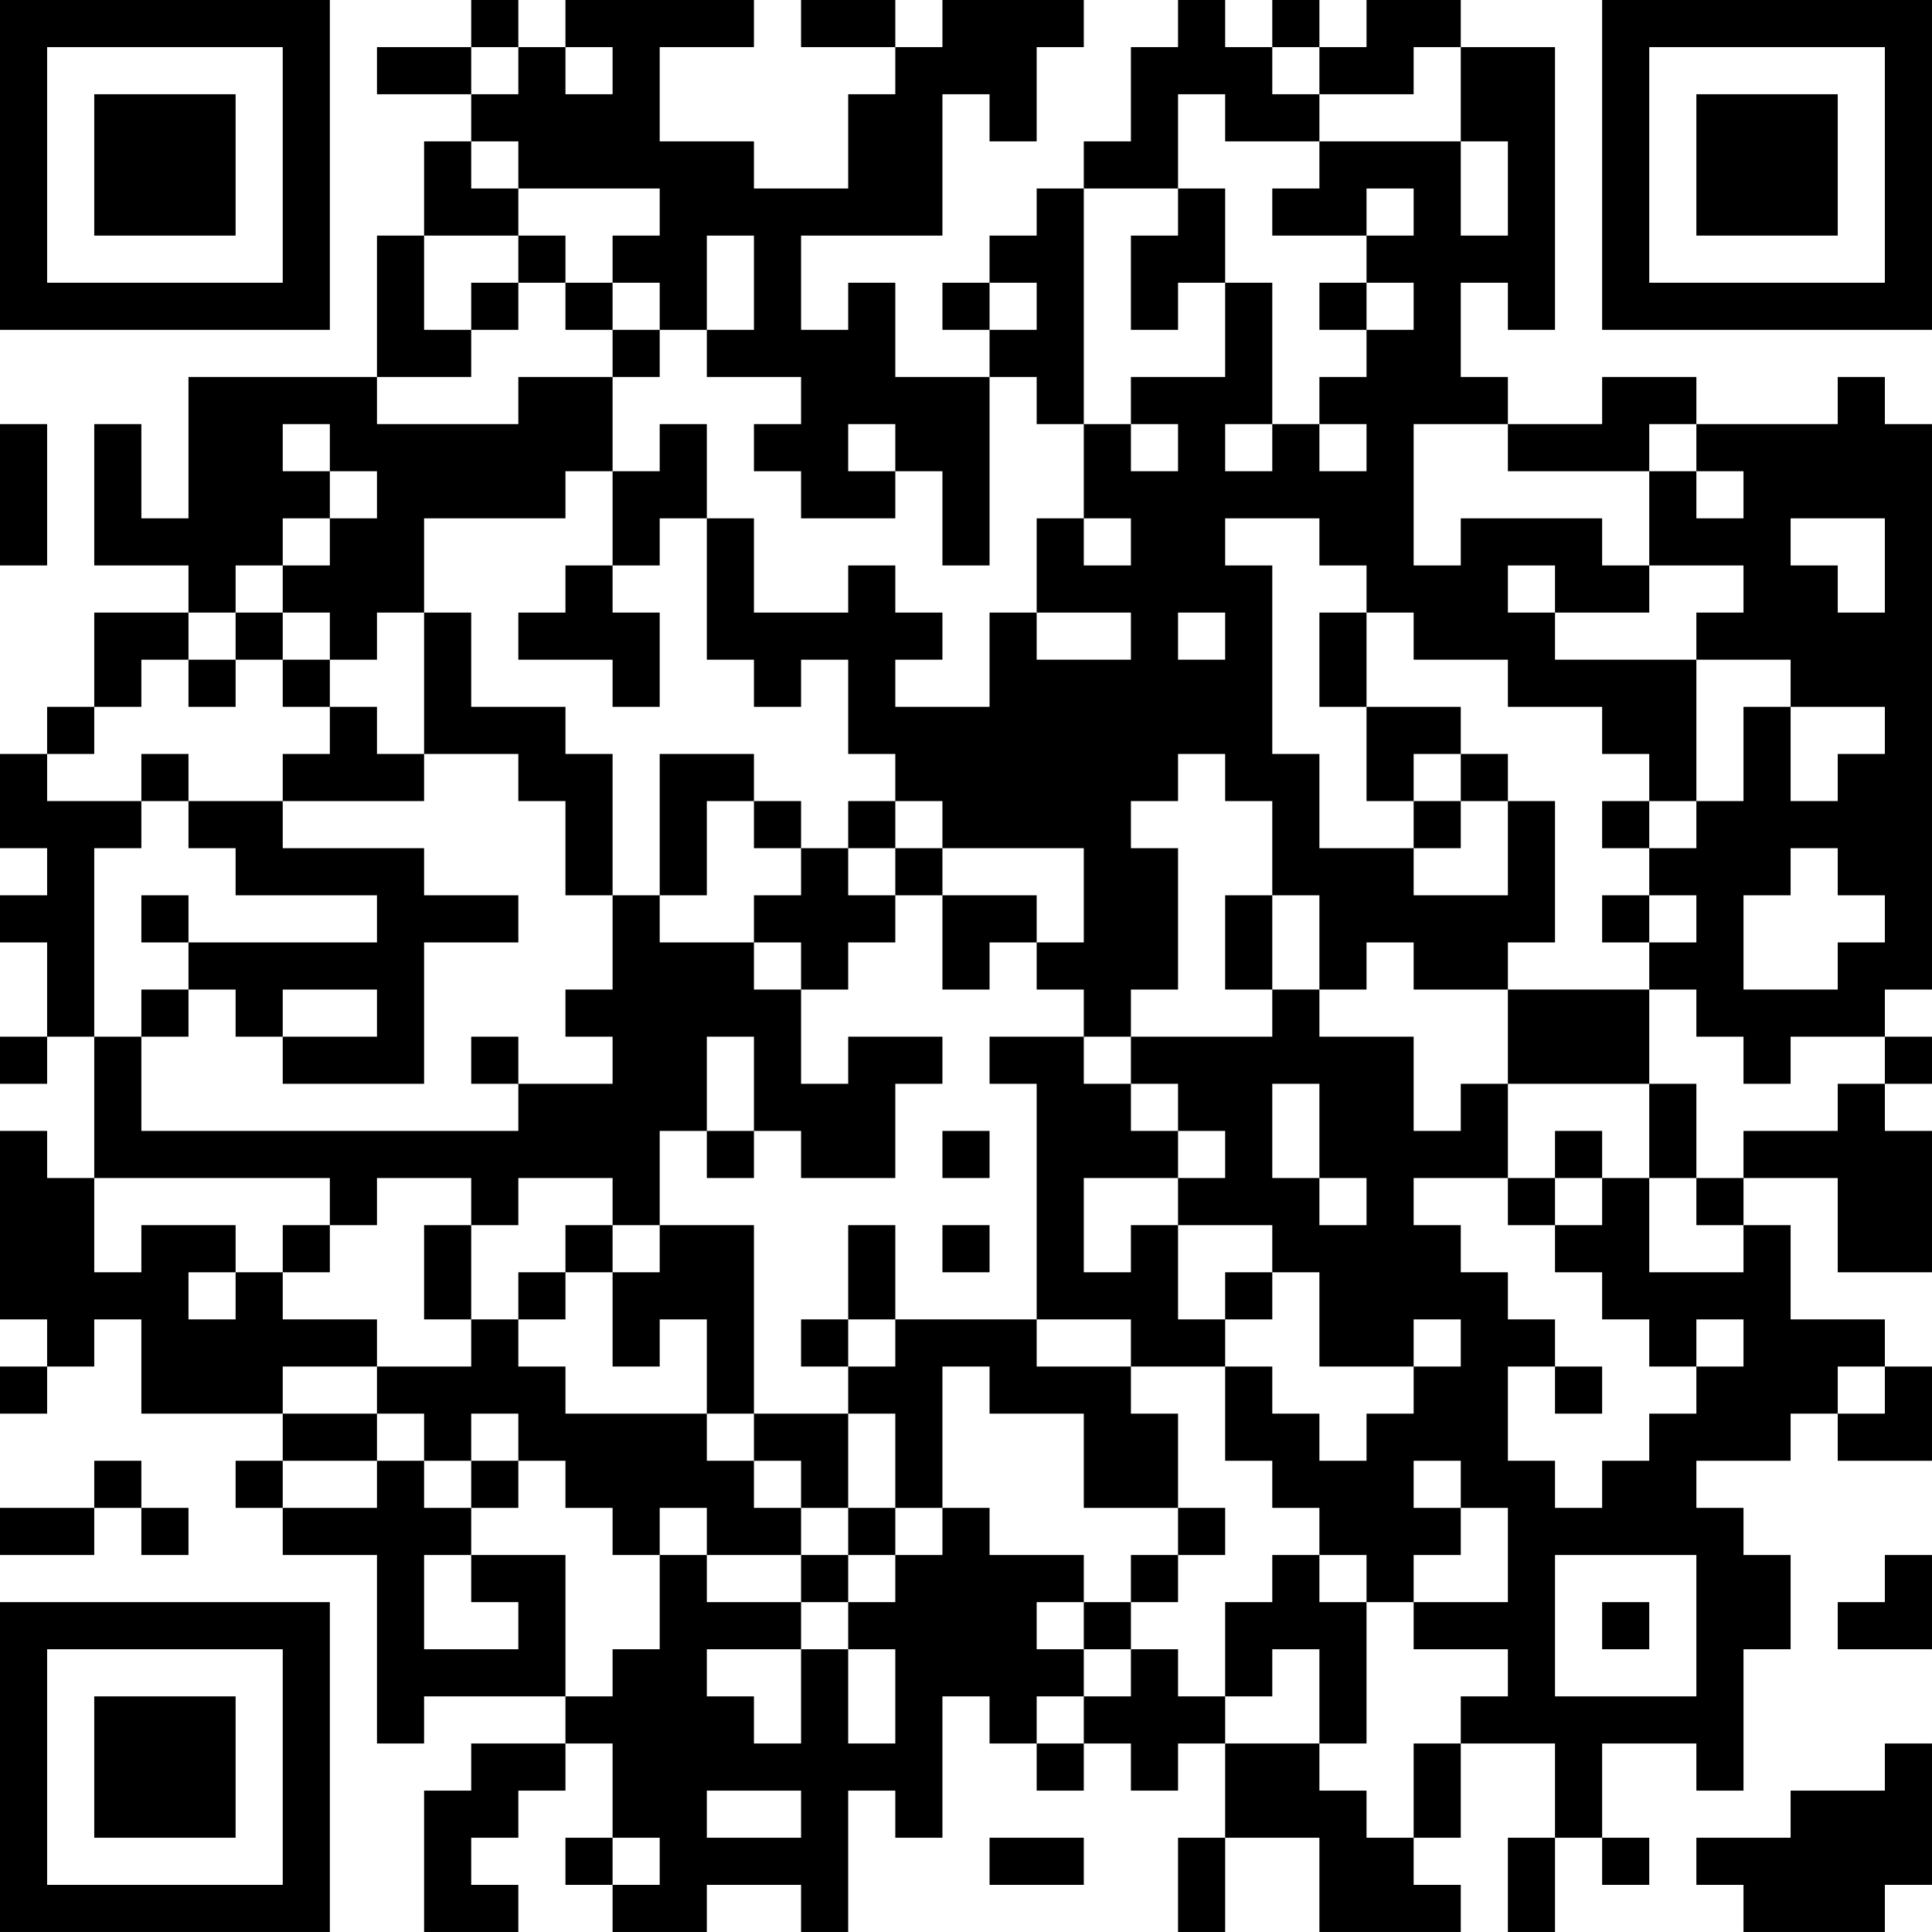 <?xml version="1.0" encoding="UTF-8"?>
<svg xmlns="http://www.w3.org/2000/svg" version="1.1" width="200" height="200" viewBox="0 0 200 200"><rect x="0" y="0" width="200" height="200" fill="#ffffff"/><g transform="scale(4.878)"><g transform="translate(0,0)"><path fill-rule="evenodd" d="M10 0L10 1L8 1L8 2L10 2L10 3L9 3L9 5L8 5L8 8L4 8L4 11L3 11L3 9L2 9L2 12L4 12L4 13L2 13L2 15L1 15L1 16L0 16L0 18L1 18L1 19L0 19L0 20L1 20L1 22L0 22L0 23L1 23L1 22L2 22L2 25L1 25L1 24L0 24L0 28L1 28L1 29L0 29L0 30L1 30L1 29L2 29L2 28L3 28L3 30L6 30L6 31L5 31L5 32L6 32L6 33L8 33L8 37L9 37L9 36L12 36L12 37L10 37L10 38L9 38L9 41L11 41L11 40L10 40L10 39L11 39L11 38L12 38L12 37L13 37L13 39L12 39L12 40L13 40L13 41L15 41L15 40L17 40L17 41L18 41L18 38L19 38L19 39L20 39L20 36L21 36L21 37L22 37L22 38L23 38L23 37L24 37L24 38L25 38L25 37L26 37L26 39L25 39L25 41L26 41L26 39L28 39L28 41L31 41L31 40L30 40L30 39L31 39L31 37L33 37L33 39L32 39L32 41L33 41L33 39L34 39L34 40L35 40L35 39L34 39L34 37L36 37L36 38L37 38L37 35L38 35L38 33L37 33L37 32L36 32L36 31L38 31L38 30L39 30L39 31L41 31L41 29L40 29L40 28L38 28L38 26L37 26L37 25L39 25L39 27L41 27L41 24L40 24L40 23L41 23L41 22L40 22L40 21L41 21L41 9L40 9L40 8L39 8L39 9L36 9L36 8L34 8L34 9L32 9L32 8L31 8L31 6L32 6L32 7L33 7L33 1L31 1L31 0L29 0L29 1L28 1L28 0L27 0L27 1L26 1L26 0L25 0L25 1L24 1L24 3L23 3L23 4L22 4L22 5L21 5L21 6L20 6L20 7L21 7L21 8L19 8L19 6L18 6L18 7L17 7L17 5L20 5L20 2L21 2L21 3L22 3L22 1L23 1L23 0L20 0L20 1L19 1L19 0L17 0L17 1L19 1L19 2L18 2L18 4L16 4L16 3L14 3L14 1L16 1L16 0L12 0L12 1L11 1L11 0ZM10 1L10 2L11 2L11 1ZM12 1L12 2L13 2L13 1ZM27 1L27 2L28 2L28 3L26 3L26 2L25 2L25 4L23 4L23 9L22 9L22 8L21 8L21 12L20 12L20 10L19 10L19 9L18 9L18 10L19 10L19 11L17 11L17 10L16 10L16 9L17 9L17 8L15 8L15 7L16 7L16 5L15 5L15 7L14 7L14 6L13 6L13 5L14 5L14 4L11 4L11 3L10 3L10 4L11 4L11 5L9 5L9 7L10 7L10 8L8 8L8 9L11 9L11 8L13 8L13 10L12 10L12 11L9 11L9 13L8 13L8 14L7 14L7 13L6 13L6 12L7 12L7 11L8 11L8 10L7 10L7 9L6 9L6 10L7 10L7 11L6 11L6 12L5 12L5 13L4 13L4 14L3 14L3 15L2 15L2 16L1 16L1 17L3 17L3 18L2 18L2 22L3 22L3 24L11 24L11 23L13 23L13 22L12 22L12 21L13 21L13 19L14 19L14 20L16 20L16 21L17 21L17 23L18 23L18 22L20 22L20 23L19 23L19 25L17 25L17 24L16 24L16 22L15 22L15 24L14 24L14 26L13 26L13 25L11 25L11 26L10 26L10 25L8 25L8 26L7 26L7 25L2 25L2 27L3 27L3 26L5 26L5 27L4 27L4 28L5 28L5 27L6 27L6 28L8 28L8 29L6 29L6 30L8 30L8 31L6 31L6 32L8 32L8 31L9 31L9 32L10 32L10 33L9 33L9 35L11 35L11 34L10 34L10 33L12 33L12 36L13 36L13 35L14 35L14 33L15 33L15 34L17 34L17 35L15 35L15 36L16 36L16 37L17 37L17 35L18 35L18 37L19 37L19 35L18 35L18 34L19 34L19 33L20 33L20 32L21 32L21 33L23 33L23 34L22 34L22 35L23 35L23 36L22 36L22 37L23 37L23 36L24 36L24 35L25 35L25 36L26 36L26 37L28 37L28 38L29 38L29 39L30 39L30 37L31 37L31 36L32 36L32 35L30 35L30 34L32 34L32 32L31 32L31 31L30 31L30 32L31 32L31 33L30 33L30 34L29 34L29 33L28 33L28 32L27 32L27 31L26 31L26 29L27 29L27 30L28 30L28 31L29 31L29 30L30 30L30 29L31 29L31 28L30 28L30 29L28 29L28 27L27 27L27 26L25 26L25 25L26 25L26 24L25 24L25 23L24 23L24 22L27 22L27 21L28 21L28 22L30 22L30 24L31 24L31 23L32 23L32 25L30 25L30 26L31 26L31 27L32 27L32 28L33 28L33 29L32 29L32 31L33 31L33 32L34 32L34 31L35 31L35 30L36 30L36 29L37 29L37 28L36 28L36 29L35 29L35 28L34 28L34 27L33 27L33 26L34 26L34 25L35 25L35 27L37 27L37 26L36 26L36 25L37 25L37 24L39 24L39 23L40 23L40 22L38 22L38 23L37 23L37 22L36 22L36 21L35 21L35 20L36 20L36 19L35 19L35 18L36 18L36 17L37 17L37 15L38 15L38 17L39 17L39 16L40 16L40 15L38 15L38 14L36 14L36 13L37 13L37 12L35 12L35 10L36 10L36 11L37 11L37 10L36 10L36 9L35 9L35 10L32 10L32 9L30 9L30 12L31 12L31 11L34 11L34 12L35 12L35 13L33 13L33 12L32 12L32 13L33 13L33 14L36 14L36 17L35 17L35 16L34 16L34 15L32 15L32 14L30 14L30 13L29 13L29 12L28 12L28 11L26 11L26 12L27 12L27 16L28 16L28 18L30 18L30 19L32 19L32 17L33 17L33 20L32 20L32 21L30 21L30 20L29 20L29 21L28 21L28 19L27 19L27 17L26 17L26 16L25 16L25 17L24 17L24 18L25 18L25 21L24 21L24 22L23 22L23 21L22 21L22 20L23 20L23 18L20 18L20 17L19 17L19 16L18 16L18 14L17 14L17 15L16 15L16 14L15 14L15 11L16 11L16 13L18 13L18 12L19 12L19 13L20 13L20 14L19 14L19 15L21 15L21 13L22 13L22 14L24 14L24 13L22 13L22 11L23 11L23 12L24 12L24 11L23 11L23 9L24 9L24 10L25 10L25 9L24 9L24 8L26 8L26 6L27 6L27 9L26 9L26 10L27 10L27 9L28 9L28 10L29 10L29 9L28 9L28 8L29 8L29 7L30 7L30 6L29 6L29 5L30 5L30 4L29 4L29 5L27 5L27 4L28 4L28 3L31 3L31 5L32 5L32 3L31 3L31 1L30 1L30 2L28 2L28 1ZM25 4L25 5L24 5L24 7L25 7L25 6L26 6L26 4ZM11 5L11 6L10 6L10 7L11 7L11 6L12 6L12 7L13 7L13 8L14 8L14 7L13 7L13 6L12 6L12 5ZM21 6L21 7L22 7L22 6ZM28 6L28 7L29 7L29 6ZM0 9L0 12L1 12L1 9ZM14 9L14 10L13 10L13 12L12 12L12 13L11 13L11 14L13 14L13 15L14 15L14 13L13 13L13 12L14 12L14 11L15 11L15 9ZM38 11L38 12L39 12L39 13L40 13L40 11ZM5 13L5 14L4 14L4 15L5 15L5 14L6 14L6 15L7 15L7 16L6 16L6 17L4 17L4 16L3 16L3 17L4 17L4 18L5 18L5 19L8 19L8 20L4 20L4 19L3 19L3 20L4 20L4 21L3 21L3 22L4 22L4 21L5 21L5 22L6 22L6 23L9 23L9 20L11 20L11 19L9 19L9 18L6 18L6 17L9 17L9 16L11 16L11 17L12 17L12 19L13 19L13 16L12 16L12 15L10 15L10 13L9 13L9 16L8 16L8 15L7 15L7 14L6 14L6 13ZM25 13L25 14L26 14L26 13ZM28 13L28 15L29 15L29 17L30 17L30 18L31 18L31 17L32 17L32 16L31 16L31 15L29 15L29 13ZM14 16L14 19L15 19L15 17L16 17L16 18L17 18L17 19L16 19L16 20L17 20L17 21L18 21L18 20L19 20L19 19L20 19L20 21L21 21L21 20L22 20L22 19L20 19L20 18L19 18L19 17L18 17L18 18L17 18L17 17L16 17L16 16ZM30 16L30 17L31 17L31 16ZM34 17L34 18L35 18L35 17ZM18 18L18 19L19 19L19 18ZM38 18L38 19L37 19L37 21L39 21L39 20L40 20L40 19L39 19L39 18ZM26 19L26 21L27 21L27 19ZM34 19L34 20L35 20L35 19ZM6 21L6 22L8 22L8 21ZM32 21L32 23L35 23L35 25L36 25L36 23L35 23L35 21ZM10 22L10 23L11 23L11 22ZM21 22L21 23L22 23L22 28L19 28L19 26L18 26L18 28L17 28L17 29L18 29L18 30L16 30L16 26L14 26L14 27L13 27L13 26L12 26L12 27L11 27L11 28L10 28L10 26L9 26L9 28L10 28L10 29L8 29L8 30L9 30L9 31L10 31L10 32L11 32L11 31L12 31L12 32L13 32L13 33L14 33L14 32L15 32L15 33L17 33L17 34L18 34L18 33L19 33L19 32L20 32L20 29L21 29L21 30L23 30L23 32L25 32L25 33L24 33L24 34L23 34L23 35L24 35L24 34L25 34L25 33L26 33L26 32L25 32L25 30L24 30L24 29L26 29L26 28L27 28L27 27L26 27L26 28L25 28L25 26L24 26L24 27L23 27L23 25L25 25L25 24L24 24L24 23L23 23L23 22ZM27 23L27 25L28 25L28 26L29 26L29 25L28 25L28 23ZM15 24L15 25L16 25L16 24ZM20 24L20 25L21 25L21 24ZM33 24L33 25L32 25L32 26L33 26L33 25L34 25L34 24ZM6 26L6 27L7 27L7 26ZM20 26L20 27L21 27L21 26ZM12 27L12 28L11 28L11 29L12 29L12 30L15 30L15 31L16 31L16 32L17 32L17 33L18 33L18 32L19 32L19 30L18 30L18 32L17 32L17 31L16 31L16 30L15 30L15 28L14 28L14 29L13 29L13 27ZM18 28L18 29L19 29L19 28ZM22 28L22 29L24 29L24 28ZM33 29L33 30L34 30L34 29ZM39 29L39 30L40 30L40 29ZM10 30L10 31L11 31L11 30ZM2 31L2 32L0 32L0 33L2 33L2 32L3 32L3 33L4 33L4 32L3 32L3 31ZM27 33L27 34L26 34L26 36L27 36L27 35L28 35L28 37L29 37L29 34L28 34L28 33ZM33 33L33 36L36 36L36 33ZM40 33L40 34L39 34L39 35L41 35L41 33ZM34 34L34 35L35 35L35 34ZM40 37L40 38L38 38L38 39L36 39L36 40L37 40L37 41L40 41L40 40L41 40L41 37ZM15 38L15 39L17 39L17 38ZM13 39L13 40L14 40L14 39ZM21 39L21 40L23 40L23 39ZM0 0L0 7L7 7L7 0ZM1 1L1 6L6 6L6 1ZM2 2L2 5L5 5L5 2ZM34 0L34 7L41 7L41 0ZM35 1L35 6L40 6L40 1ZM36 2L36 5L39 5L39 2ZM0 34L0 41L7 41L7 34ZM1 35L1 40L6 40L6 35ZM2 36L2 39L5 39L5 36Z" fill="#000000"/></g></g></svg>
